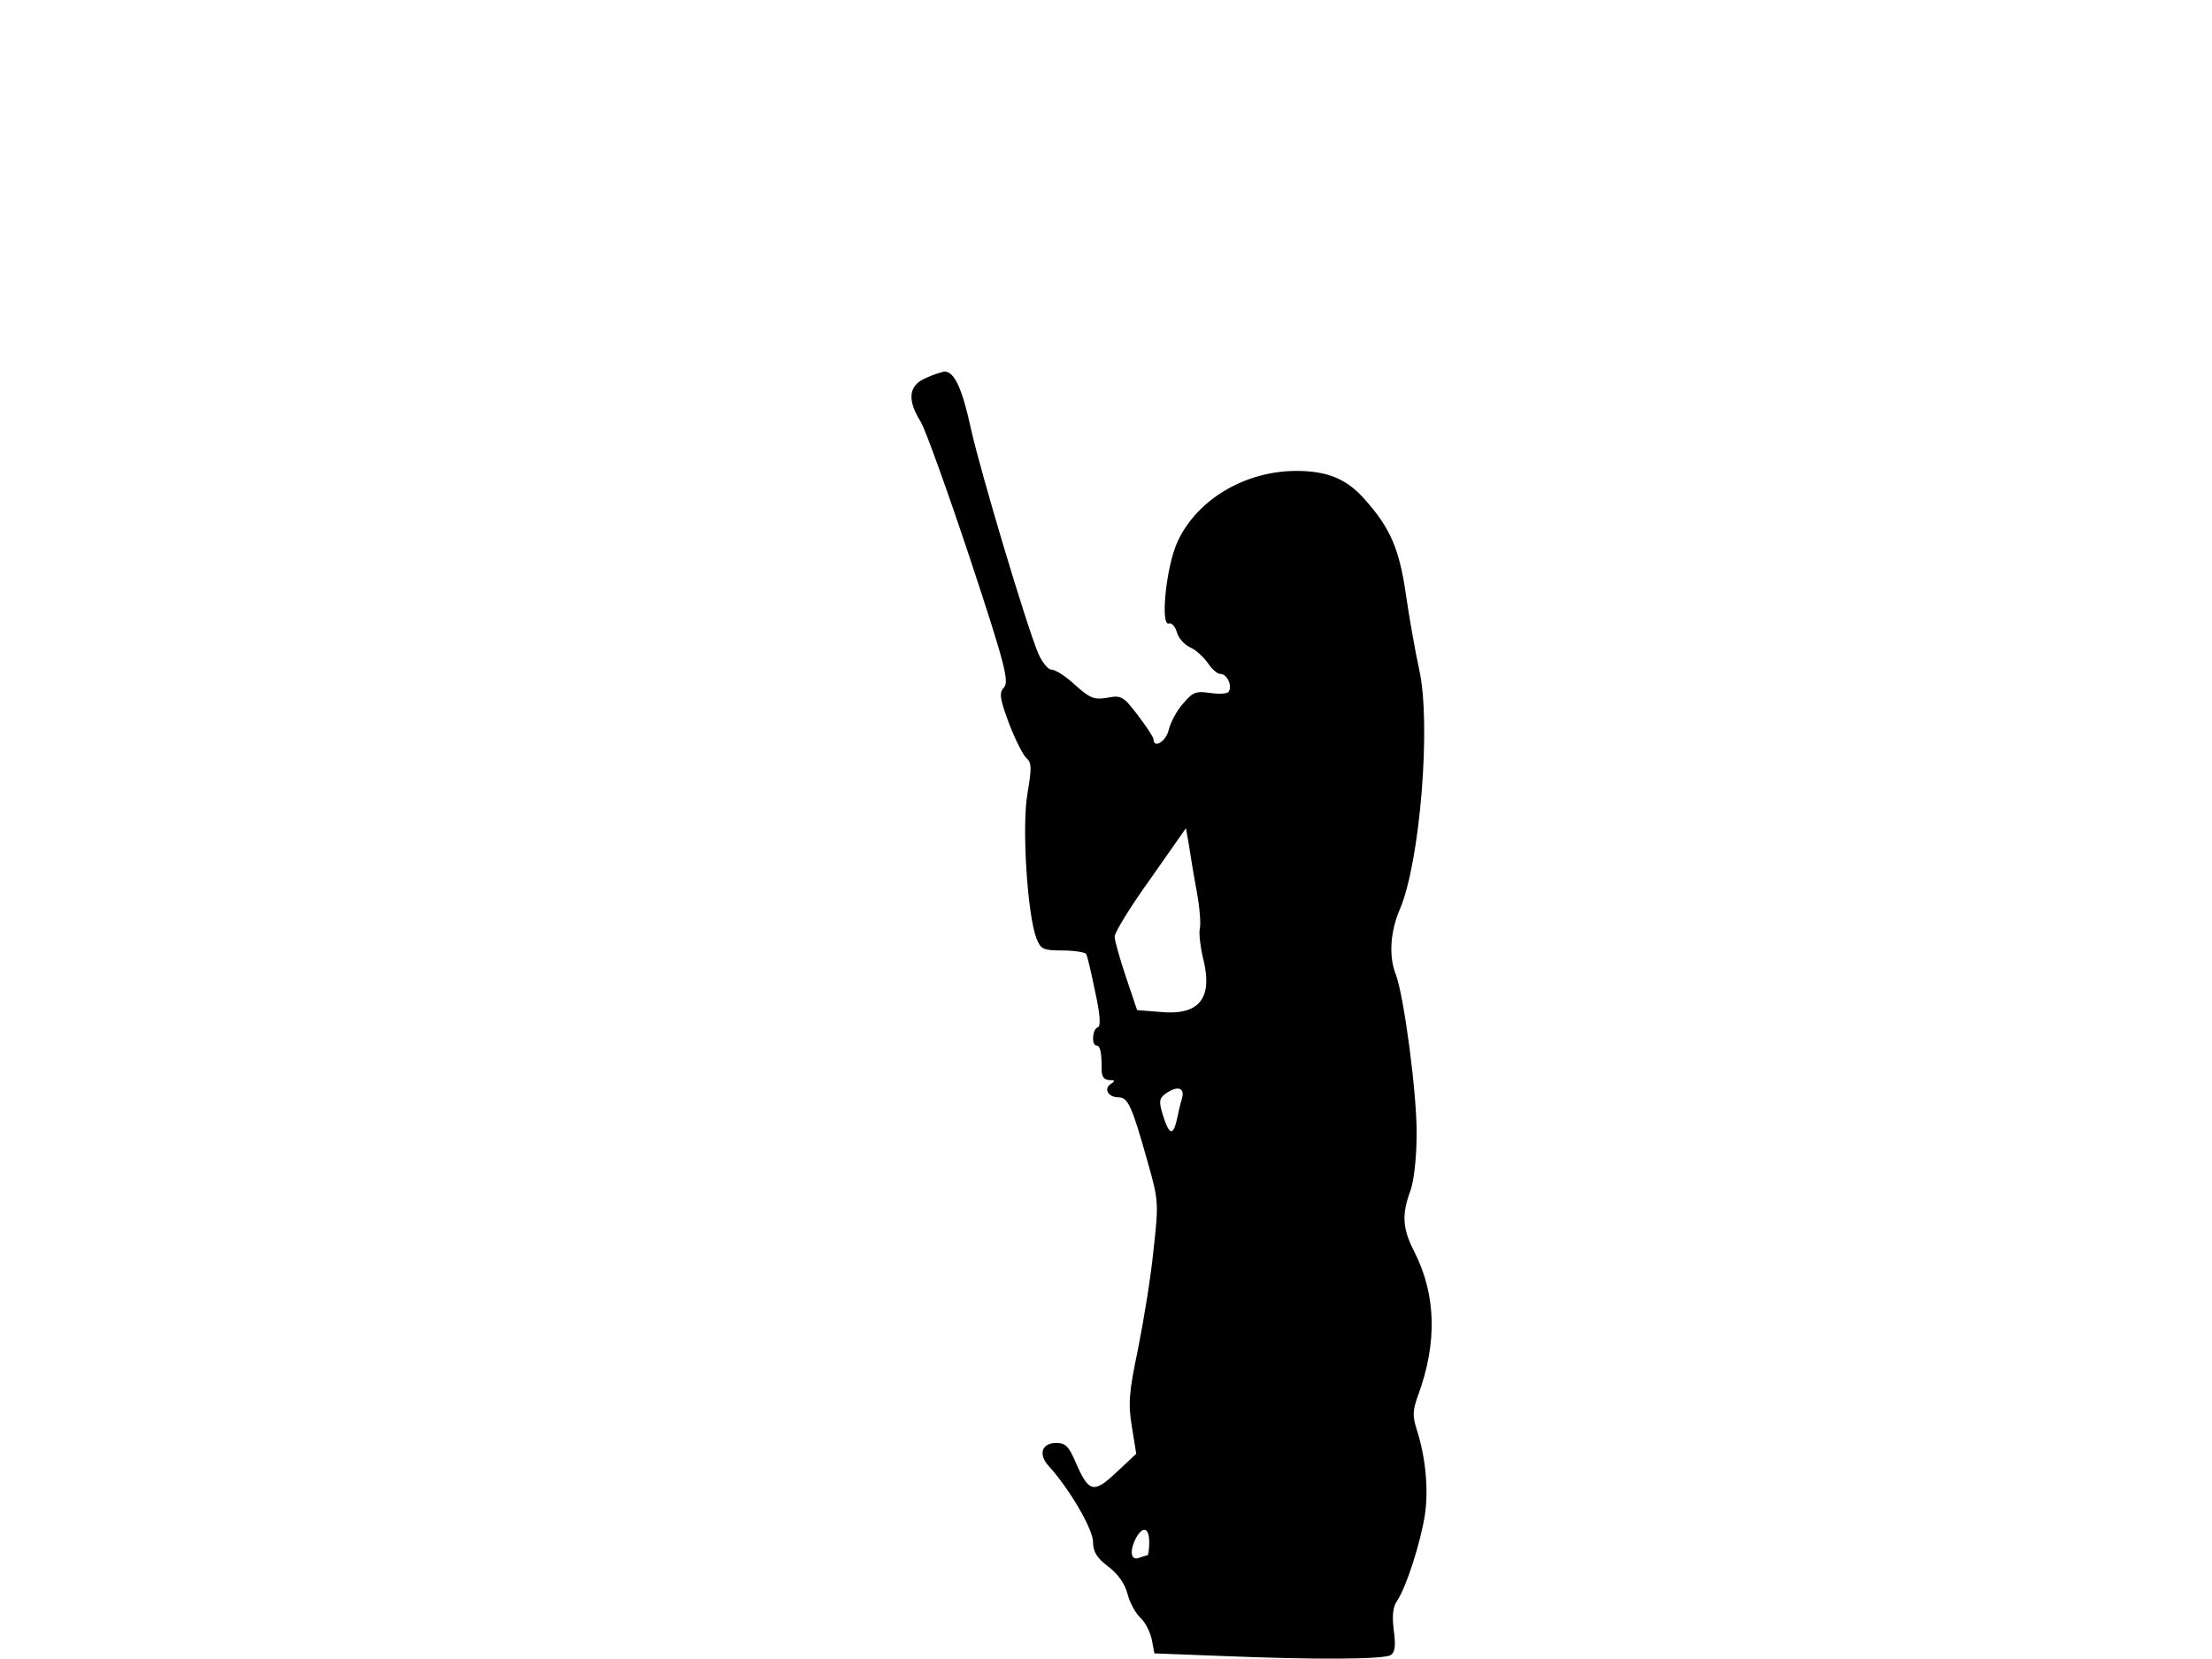 <svg xmlns="http://www.w3.org/2000/svg" width="682.667" height="512" version="1.0" viewBox="0 0 512 384"><path d="M214.3 87.5c-4 1.7-4.4 5-1.2 10.1 1.1 1.8 6.2 16 11.4 31.6 8.1 24.5 9.1 28.5 7.9 29.9-1.2 1.3-1 2.5 1.2 8.5 1.5 3.8 3.3 7.4 4.1 8 1.1 1 1.1 2.3.1 8.2-1.3 7.6 0 27.9 2.1 33.4 1 2.5 1.5 2.8 6 2.8 2.7 0 5.2.4 5.5.8.3.5 1.2 4.4 2.1 8.8 1.2 5.4 1.3 8 .6 8.2-1.3.4-1.5 4.2-.3 4.2.9 0 1.2 1.7 1.2 5.7 0 1.5.6 2.3 1.8 2.3 1.3 0 1.4.2.3.9-1.7 1.1-.6 3.1 1.8 3.1 2.2 0 3.1 2 6.7 14.8 2.6 9.1 2.6 9.7 1.4 20.5-.6 6.2-2.3 16.5-3.6 23-2.1 10-2.3 12.6-1.4 18l1 6.2-4.6 4.3c-5.3 5-6.4 4.7-9.5-2.5-1.5-3.5-2.3-4.3-4.4-4.3-3.4 0-4.2 2.6-1.8 5.3 4.8 5.2 10.3 14.7 10.3 17.6 0 2.3.9 3.7 3.5 5.7 2.2 1.6 3.9 4 4.5 6.4.5 2 1.9 4.5 3 5.5s2.2 3.2 2.6 5l.6 3.2 15.6.6c21.7.9 37.4.8 39.1-.2 1-.7 1.2-2.1.7-5.8-.4-3.4-.2-5.4.8-6.8 2.1-3.1 5.4-13.4 6.4-19.8.9-5.9.2-13.4-1.9-19.9-1-3.1-.9-4.5.4-8q6.6-18.15-.9-33c-2.8-5.4-3-8.7-.9-14.3.8-2.3 1.4-7.8 1.4-13 .1-9.1-2.9-31.8-4.8-36.9-1.7-4.2-1.3-10 .9-15.1 4.7-10.9 7.3-43 4.5-55.5-.9-4.1-2.3-12-3.1-17.5-1.5-10.4-3.6-15.3-9.5-21.9-4.1-4.7-8.6-6.6-15.8-6.6-11.9 0-23 6.6-27.5 16.3-2.7 5.7-4.1 19.9-2 19 .6-.2 1.4.7 1.8 2 .3 1.3 1.7 2.9 3 3.5 1.4.6 3.2 2.3 4.2 3.7.9 1.4 2.2 2.5 2.9 2.5 1.5 0 2.8 2.7 1.9 4.1-.3.5-2.2.6-4.3.3-3.3-.5-4-.2-6.3 2.5-1.5 1.7-2.9 4.4-3.3 6.1-.6 2.6-3.5 4.4-3.5 2.1 0-.4-1.6-2.9-3.6-5.5-3.4-4.5-3.9-4.7-7.1-4.1-3 .5-3.9.2-7.4-2.9-2.1-2-4.6-3.6-5.5-3.6-.8 0-2.2-1.7-3.1-3.8-2.8-6.7-13.2-41.5-15.5-51.7-2.1-9.7-3.9-13.5-6.2-13.5-.6.1-2.6.7-4.3 1.5M277 206.3c.7 3.8 1 7.7.7 8.7-.2 1 .1 3.9.7 6.5 2.5 9.6-.7 13.7-10.2 12.7l-5-.4-2.6-7.7c-1.4-4.2-2.6-8.4-2.6-9.3 0-1 3.7-7 8.3-13.4l8.2-11.7.7 3.9c.3 2.1 1.1 7 1.8 10.7m-3.4 47.9c-.4 1.3-.9 3.5-1.2 5-.9 3.8-1.8 3.5-3.2-1-1-3.2-.9-3.9.5-5 2.8-2 4.6-1.5 3.9 1M266 357c0 1.6-.2 3-.4 3s-1.1.3-2 .6c-1.9.7-2.2-1.7-.6-4.7 1.6-2.8 3-2.3 3 1.1"/></svg>